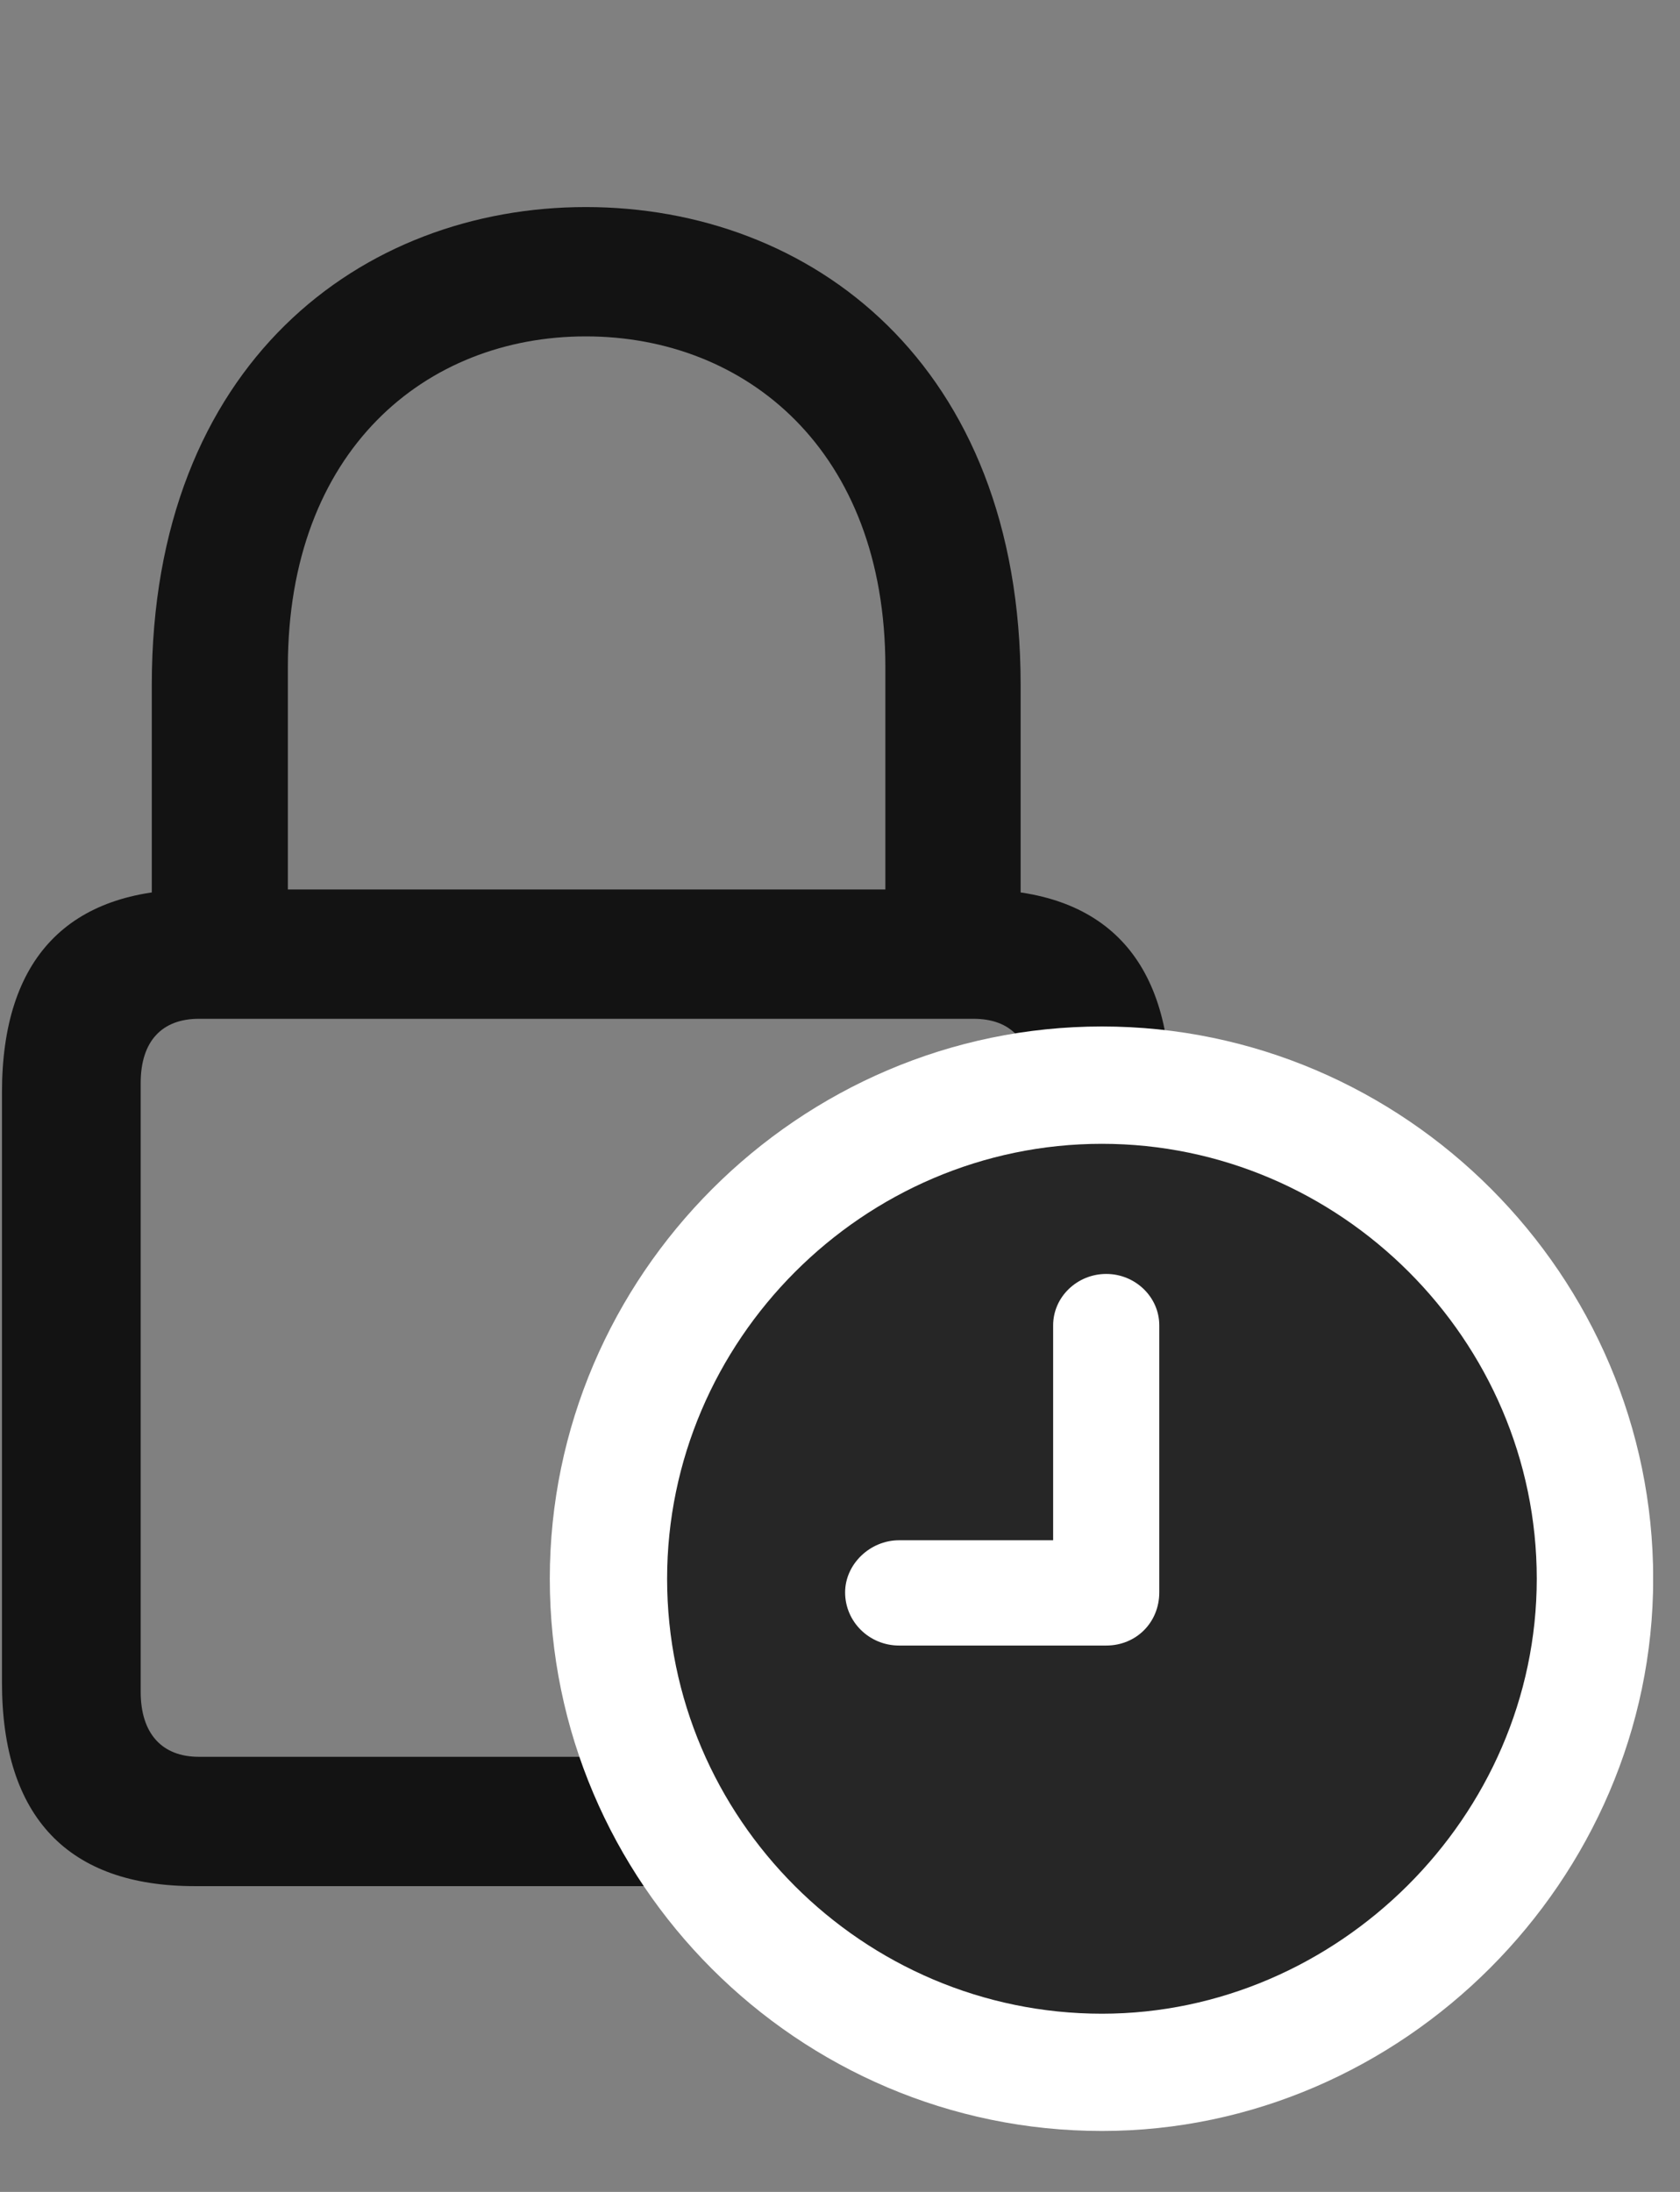 <svg width="23" height="30" viewBox="0 0 23 30" fill="none" xmlns="http://www.w3.org/2000/svg">
<rect x="0" y="0" width="23" height="30" fill="#808080" stroke="none"/>
<g clip-path="url(#clip0_2207_12725)">
<path d="M2.664 25.815H13.387C15.109 25.815 16.023 24.878 16.023 23.026V14.952C16.023 13.112 15.109 12.174 13.387 12.174H2.664C0.941 12.174 0.027 13.112 0.027 14.952V23.026C0.027 24.878 0.941 25.815 2.664 25.815ZM2.723 24.045C2.219 24.045 1.926 23.729 1.926 23.155V14.823C1.926 14.248 2.219 13.944 2.723 13.944H13.328C13.844 13.944 14.125 14.248 14.125 14.823V23.155C14.125 23.729 13.844 24.045 13.328 24.045H2.723ZM2.078 13.077H3.941V9.127C3.941 6.163 5.828 4.604 8.02 4.604C10.211 4.604 12.121 6.163 12.121 9.127V13.077H13.973V9.374C13.973 4.967 11.09 2.834 8.02 2.834C4.961 2.834 2.078 4.967 2.078 9.374V13.077Z" fill="black" fill-opacity="0.85"/>
<path d="M15.086 29.166C19.199 29.166 22.633 25.733 22.633 21.608C22.633 17.459 19.234 14.049 15.086 14.049C10.938 14.049 7.527 17.459 7.527 21.608C7.527 25.768 10.926 29.166 15.086 29.166Z" fill="white"/>
<path d="M15.086 27.561C18.308 27.561 21.039 24.866 21.039 21.608C21.039 18.338 18.344 15.655 15.086 15.655C11.816 15.655 9.133 18.35 9.133 21.608C9.133 24.889 11.816 27.561 15.086 27.561Z" fill="black" fill-opacity="0.85"/>
<path d="M12.309 22.522C11.898 22.522 11.57 22.194 11.57 21.795C11.57 21.409 11.91 21.081 12.309 21.081H14.418V18.139C14.418 17.752 14.746 17.436 15.145 17.436C15.543 17.436 15.871 17.752 15.871 18.139V21.795C15.871 22.206 15.555 22.522 15.145 22.522H12.309Z" fill="white"/>
</g>
<defs>
<clipPath id="clip0_2207_12725">
<rect width="22.605" height="29.074" fill="white" transform="translate(0.027 0.092)"/>
</clipPath>
</defs>
</svg>

